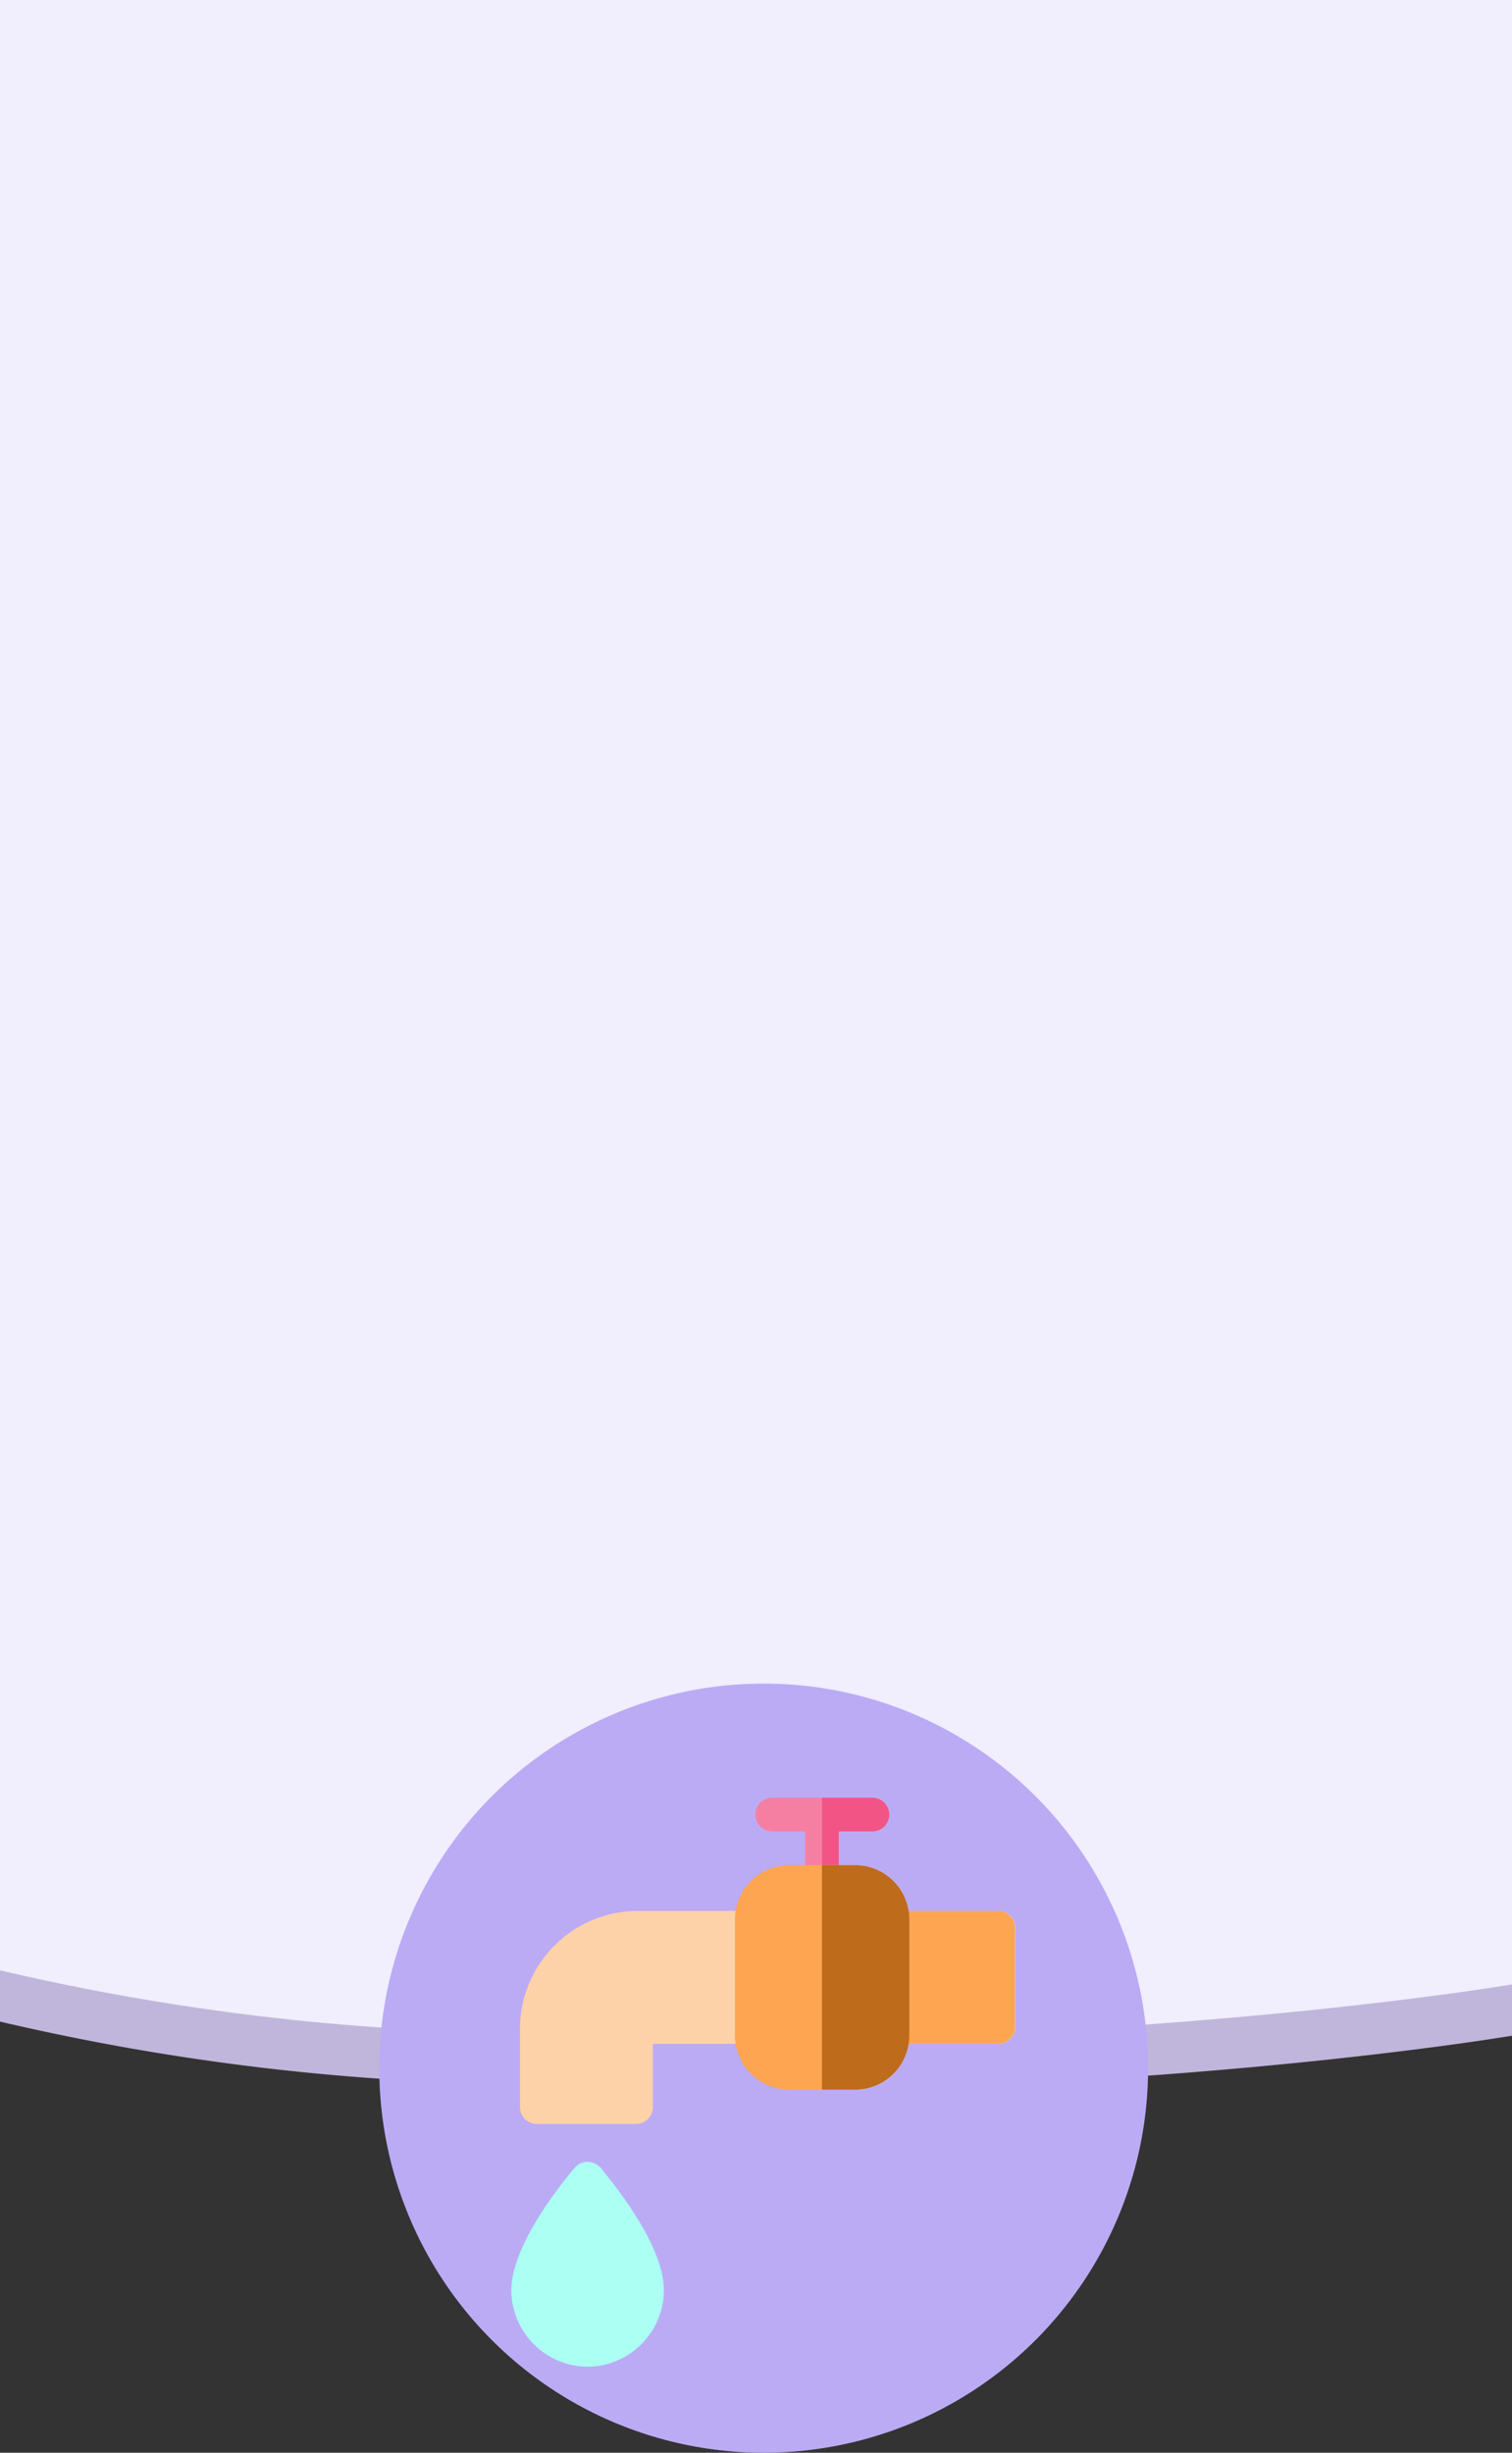 <svg xmlns="http://www.w3.org/2000/svg" width="295" height="478.324" viewBox="0 0 295 478.324">
  <rect x="0" y="0" width="295" height="478.324" fill="#333333" stroke="none"/>
  <g id="Grupo_55023" data-name="Grupo 55023" transform="translate(-705 -4445.676)">
    <path id="Trazado_101975" data-name="Trazado 101975" d="M985.318,44.711V428.952a463.853,463.853,0,0,0,72.845,11.054c123.357,8.465,222.155-8.3,222.155-8.3v-387Z" transform="translate(-280.318 4410.965)" fill="#c0b6db"/>
    <path id="Trazado_101976" data-name="Trazado 101976" d="M985.318,34.711V418.952a463.853,463.853,0,0,0,72.845,11.054c123.357,8.465,222.155-8.3,222.155-8.3v-387Z" transform="translate(-280.318 4410.965)" fill="#f1eefd"/>
    <g id="Grupo_55000" data-name="Grupo 55000">
      <g id="CF1_icono_1_copia_5" data-name="CF1_icono 1 copia 5" transform="translate(779.158 4774)">
        <circle id="Elipse_4299" data-name="Elipse 4299" cx="75" cy="75" r="75" transform="translate(-0.158)" fill="#bbabf5"/>
        <path id="Trazado_106713" data-name="Trazado 106713" d="M71.455,14.86H51.891a3.281,3.281,0,0,0,0,6.561h6.5v9.872a3.281,3.281,0,0,0,6.561,0V21.421h6.5a3.281,3.281,0,1,0,0-6.561Z" transform="translate(24.539 7.401)" fill="#f57fa3"/>
        <path id="Trazado_106714" data-name="Trazado 106714" d="M67.112,14.86H57.33V34.544a3.281,3.281,0,0,0,3.281-3.281V21.421h6.5a3.281,3.281,0,1,0,0-6.561Z" transform="translate(28.882 7.401)" fill="#f25585"/>
        <path id="Trazado_106715" data-name="Trazado 106715" d="M40.561,71.141H21.206A3.281,3.281,0,0,1,18,67.86V52.67A23.025,23.025,0,0,1,40.935,29.6h70.408a3.281,3.281,0,0,1,3.281,3.281V52.235a3.281,3.281,0,0,1-3.281,3.281H43.931V67.86a3.281,3.281,0,0,1-3.371,3.281Z" transform="translate(9.294 14.742)" fill="#fed2a8"/>
        <path id="Trazado_106716" data-name="Trazado 106716" d="M91.68,29.6H57.33V55.516H91.68a3.281,3.281,0,0,0,3.281-3.281V32.881A3.281,3.281,0,0,0,91.68,29.6Z" transform="translate(28.882 14.742)" fill="#fda551"/>
        <path id="Trazado_106717" data-name="Trazado 106717" d="M69.429,23.64H56.486A10.591,10.591,0,0,0,46,34.216v22.62A10.591,10.591,0,0,0,56.486,67.413h12.9A10.591,10.591,0,0,0,80.006,56.837V34.216A10.591,10.591,0,0,0,69.429,23.64Z" transform="translate(23.239 11.774)" fill="#fda551"/>
        <path id="Trazado_106718" data-name="Trazado 106718" d="M63.787,23.64H57.33V67.413h6.457A10.591,10.591,0,0,0,74.363,56.837V34.216A10.591,10.591,0,0,0,63.787,23.64Z" transform="translate(28.882 11.774)" fill="#be6b1c"/>
        <path id="Trazado_106719" data-name="Trazado 106719" d="M31.776,102.218h0A14.98,14.98,0,0,1,16.87,87.342c0-9.378,11.145-22.471,12.419-23.969a3.281,3.281,0,0,1,2.487-1.124,3.745,3.745,0,0,1,3,1.768c.3.375.779.959,1.363,1.708,1.034,1.3,2.592,3.371,4.15,5.738,4.224,6.382,6.352,11.73,6.352,15.879A14.98,14.98,0,0,1,31.776,102.218Z" transform="translate(8.731 31.003)" fill="#abfff3"/>
      </g>
    </g>
  </g>
</svg>
